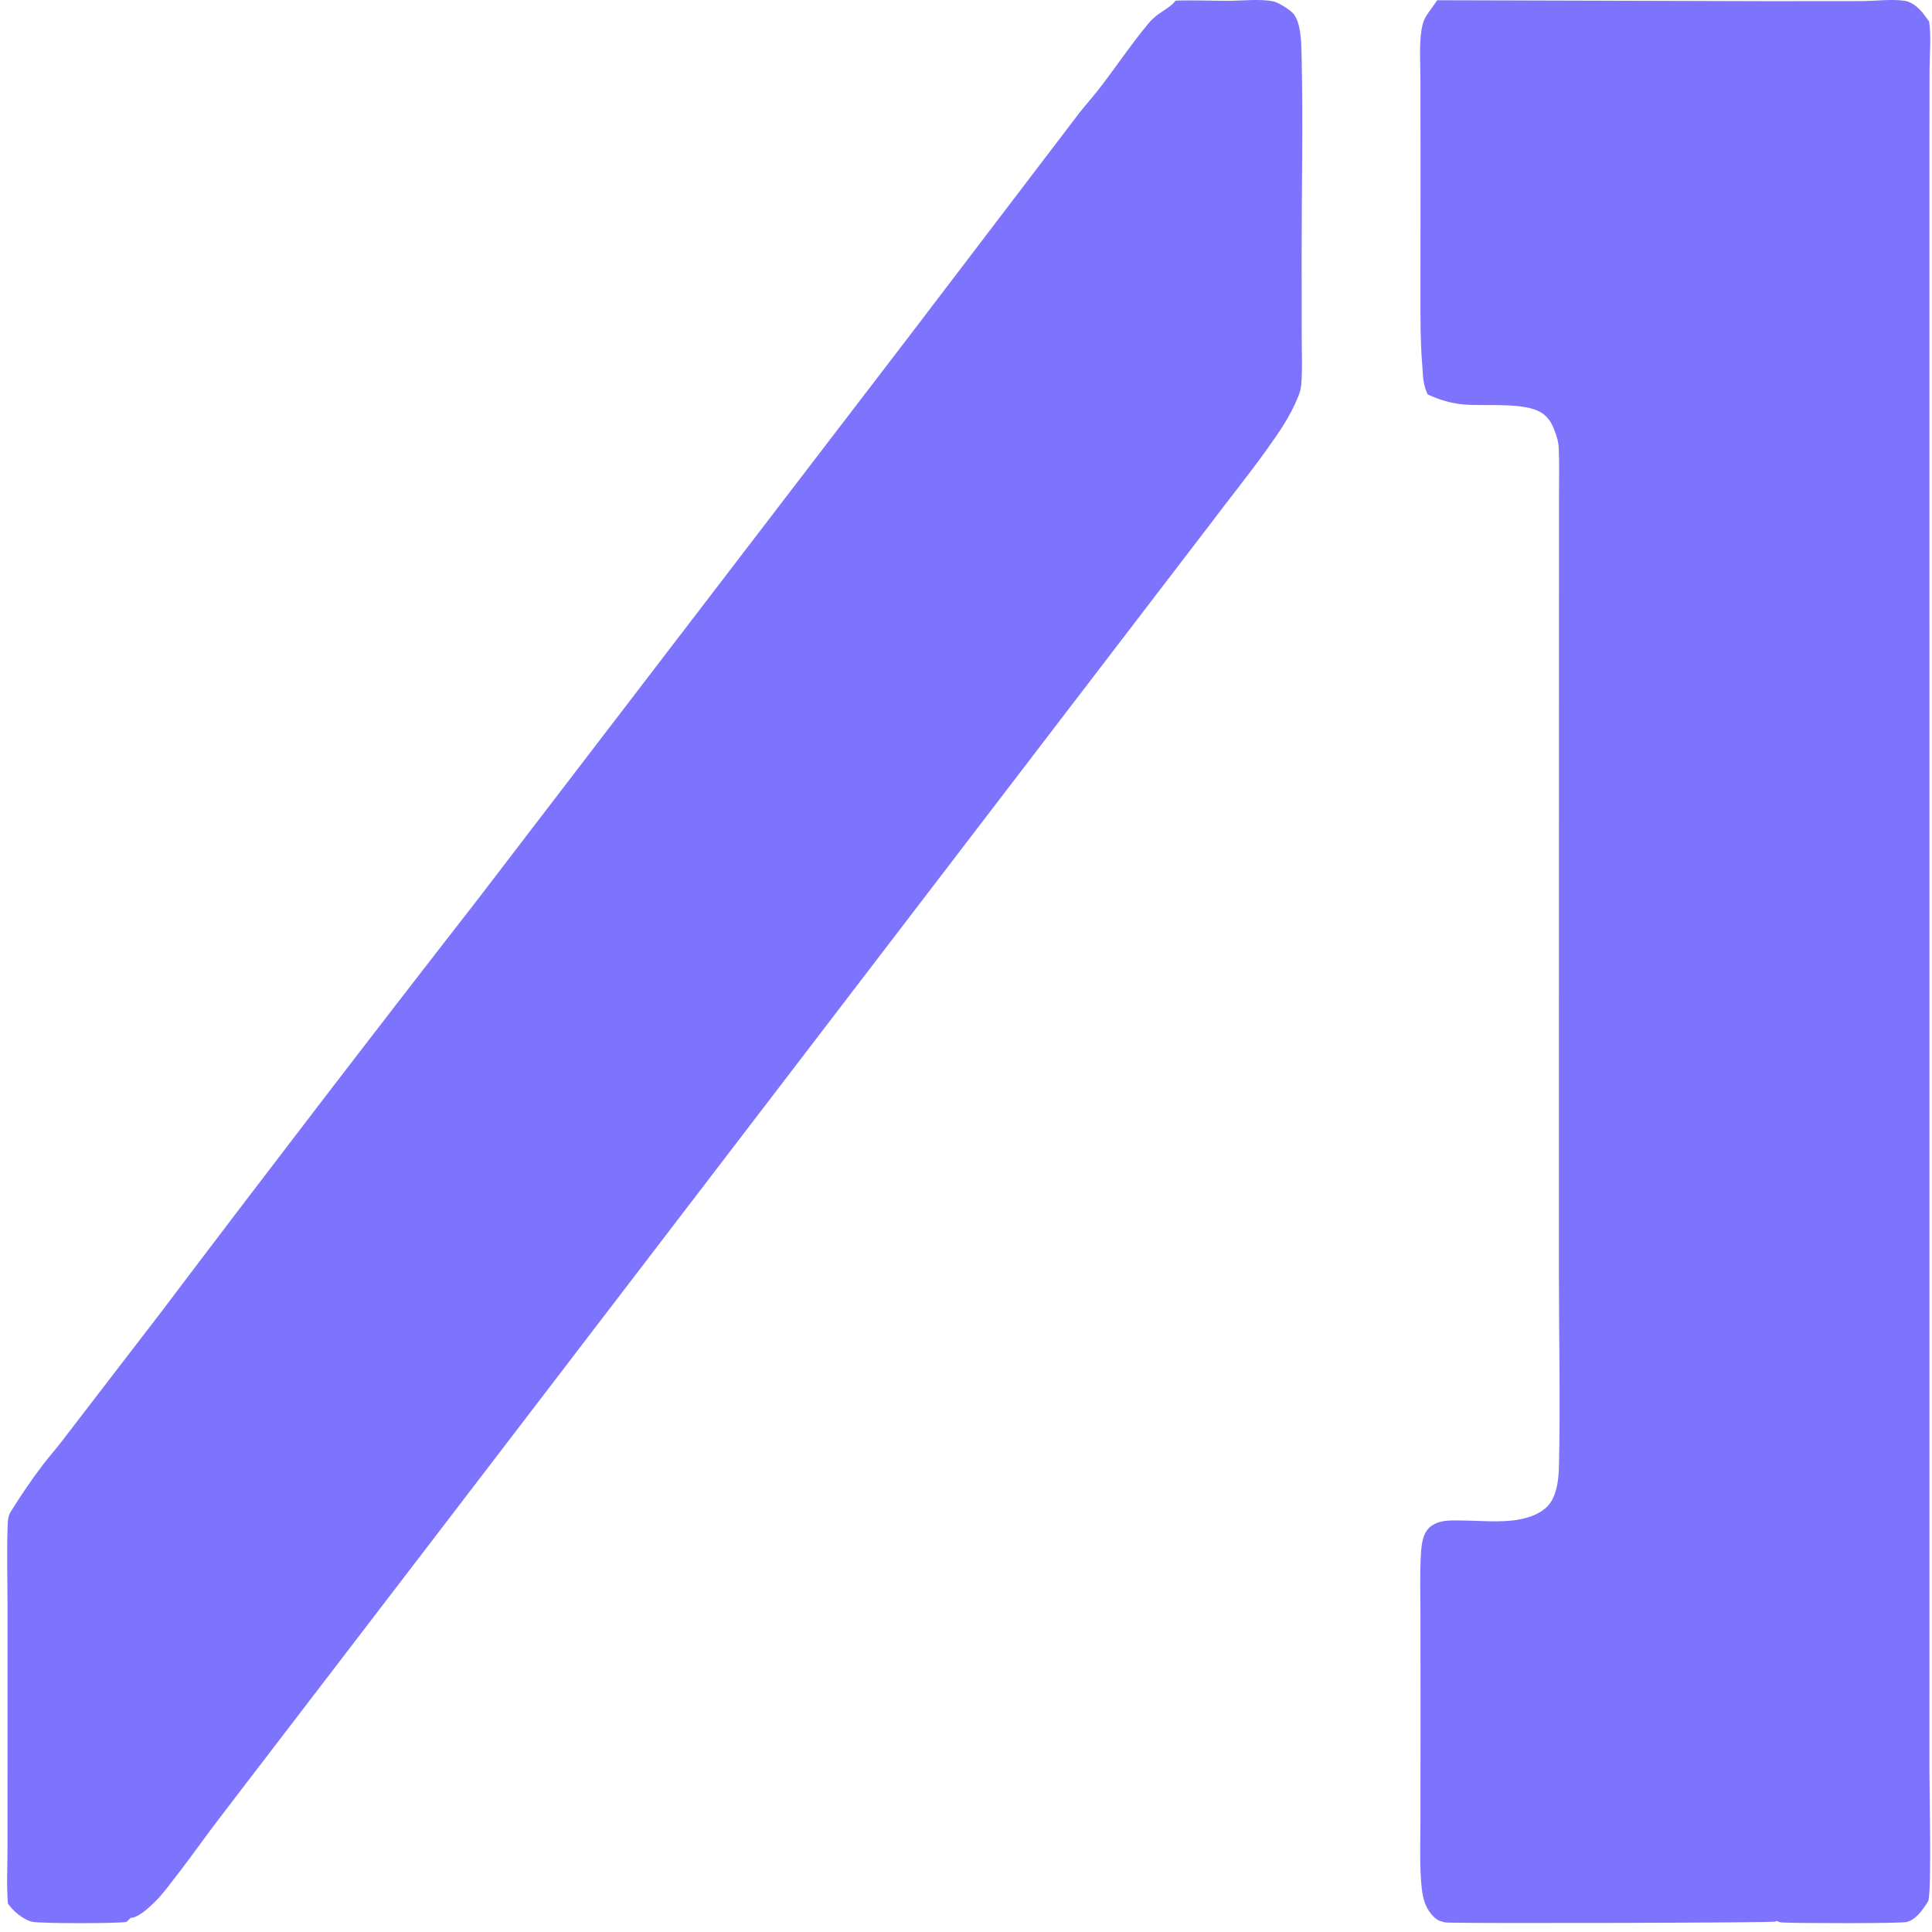 <svg width="134" height="134" viewBox="0 0 134 134" fill="none" xmlns="http://www.w3.org/2000/svg">
<path d="M81.536 0.046C82.76 -0.001 84.005 0.059 85.232 0.057C86.191 0.055 87.394 -0.094 88.318 0.098C88.689 0.176 89.333 0.602 89.612 0.85C90.272 1.437 90.26 3.155 90.279 3.984C90.385 8.55 90.276 13.139 90.28 17.707L90.285 23.462C90.286 24.511 90.339 25.59 90.256 26.636C90.231 26.955 90.15 27.243 90.028 27.539C89.454 28.934 88.745 29.938 87.872 31.163C86.646 32.881 85.32 34.515 84.052 36.204L73.154 50.437L29.887 106.963L15.479 125.768C14.367 127.201 13.338 128.691 12.22 130.123C11.743 130.733 11.296 131.368 10.737 131.914C10.361 132.281 9.609 133.012 9.061 133.018C8.97 133.118 8.871 133.209 8.771 133.302C8.233 133.41 2.866 133.422 2.241 133.292C1.634 133.166 0.872 132.519 0.55 132.027C0.446 130.812 0.518 129.567 0.519 128.347L0.52 121.73L0.521 111.364C0.52 109.629 0.466 107.883 0.521 106.15C0.533 105.78 0.517 105.222 0.716 104.896C1.424 103.747 2.187 102.632 3.006 101.552C3.412 101.021 3.865 100.522 4.269 99.989L11.18 90.998C18.413 81.428 25.717 71.907 33.092 62.435L63.213 23.117L74.801 7.909C75.237 7.346 75.716 6.816 76.156 6.256C77.357 4.725 78.421 3.1 79.673 1.604C80.307 0.847 81.023 0.661 81.493 0.1C81.508 0.083 81.522 0.064 81.536 0.046Z" fill="#7E73FD"/>
<path d="M99.688 0.016L122.78 0.082L129.159 0.076C130.11 0.069 131.217 -0.084 132.145 0.064C132.656 0.146 133.171 0.63 133.461 1.03L133.803 1.495C133.954 2.583 133.839 3.7 133.83 4.796L133.822 9.822V29.614L133.823 96.887L133.822 122.795C133.823 124.151 133.972 131.202 133.746 131.828C133.73 131.874 133.711 131.906 133.685 131.947C133.67 131.971 133.654 131.994 133.638 132.017C133.315 132.513 132.858 133.159 132.238 133.308C131.803 133.413 124.528 133.399 123.611 133.339C123.447 133.329 123.369 133.305 123.23 133.229C123.2 133.245 123.171 133.262 123.141 133.277C122.956 133.366 102.347 133.409 100.449 133.349C100.26 133.343 100.118 133.321 99.942 133.252C99.918 133.247 99.893 133.247 99.871 133.238C99.388 133.042 98.999 132.453 98.832 131.997C98.611 131.389 98.567 130.627 98.534 129.988C98.471 128.751 98.519 127.494 98.52 126.255L98.525 119.252L98.521 111.975C98.52 110.69 98.474 109.39 98.535 108.107C98.562 107.556 98.596 106.807 98.865 106.309C99.065 105.939 99.396 105.702 99.804 105.579C100.339 105.418 100.911 105.456 101.464 105.461C102.893 105.473 104.547 105.667 105.924 105.257C106.658 105.038 107.325 104.67 107.679 103.981C108.025 103.308 108.11 102.423 108.127 101.681C108.228 97.243 108.123 92.777 108.123 88.336L108.125 61.079L108.126 41.146L108.126 34.615C108.126 33.431 108.163 32.233 108.11 31.05C108.092 30.653 107.978 30.279 107.838 29.908C107.645 29.393 107.423 28.966 106.942 28.646C105.761 27.859 102.953 28.195 101.488 28.051C100.586 27.963 99.83 27.727 99.013 27.353C98.913 27.105 98.82 26.858 98.766 26.596C98.681 26.182 98.68 25.737 98.645 25.316C98.504 23.639 98.521 21.98 98.521 20.298L98.525 11.093L98.519 5.485C98.517 4.364 98.424 3.167 98.596 2.06C98.732 1.186 99.036 0.975 99.487 0.293C99.551 0.196 99.616 0.107 99.688 0.016Z" fill="#7E73FD"/>
</svg>
